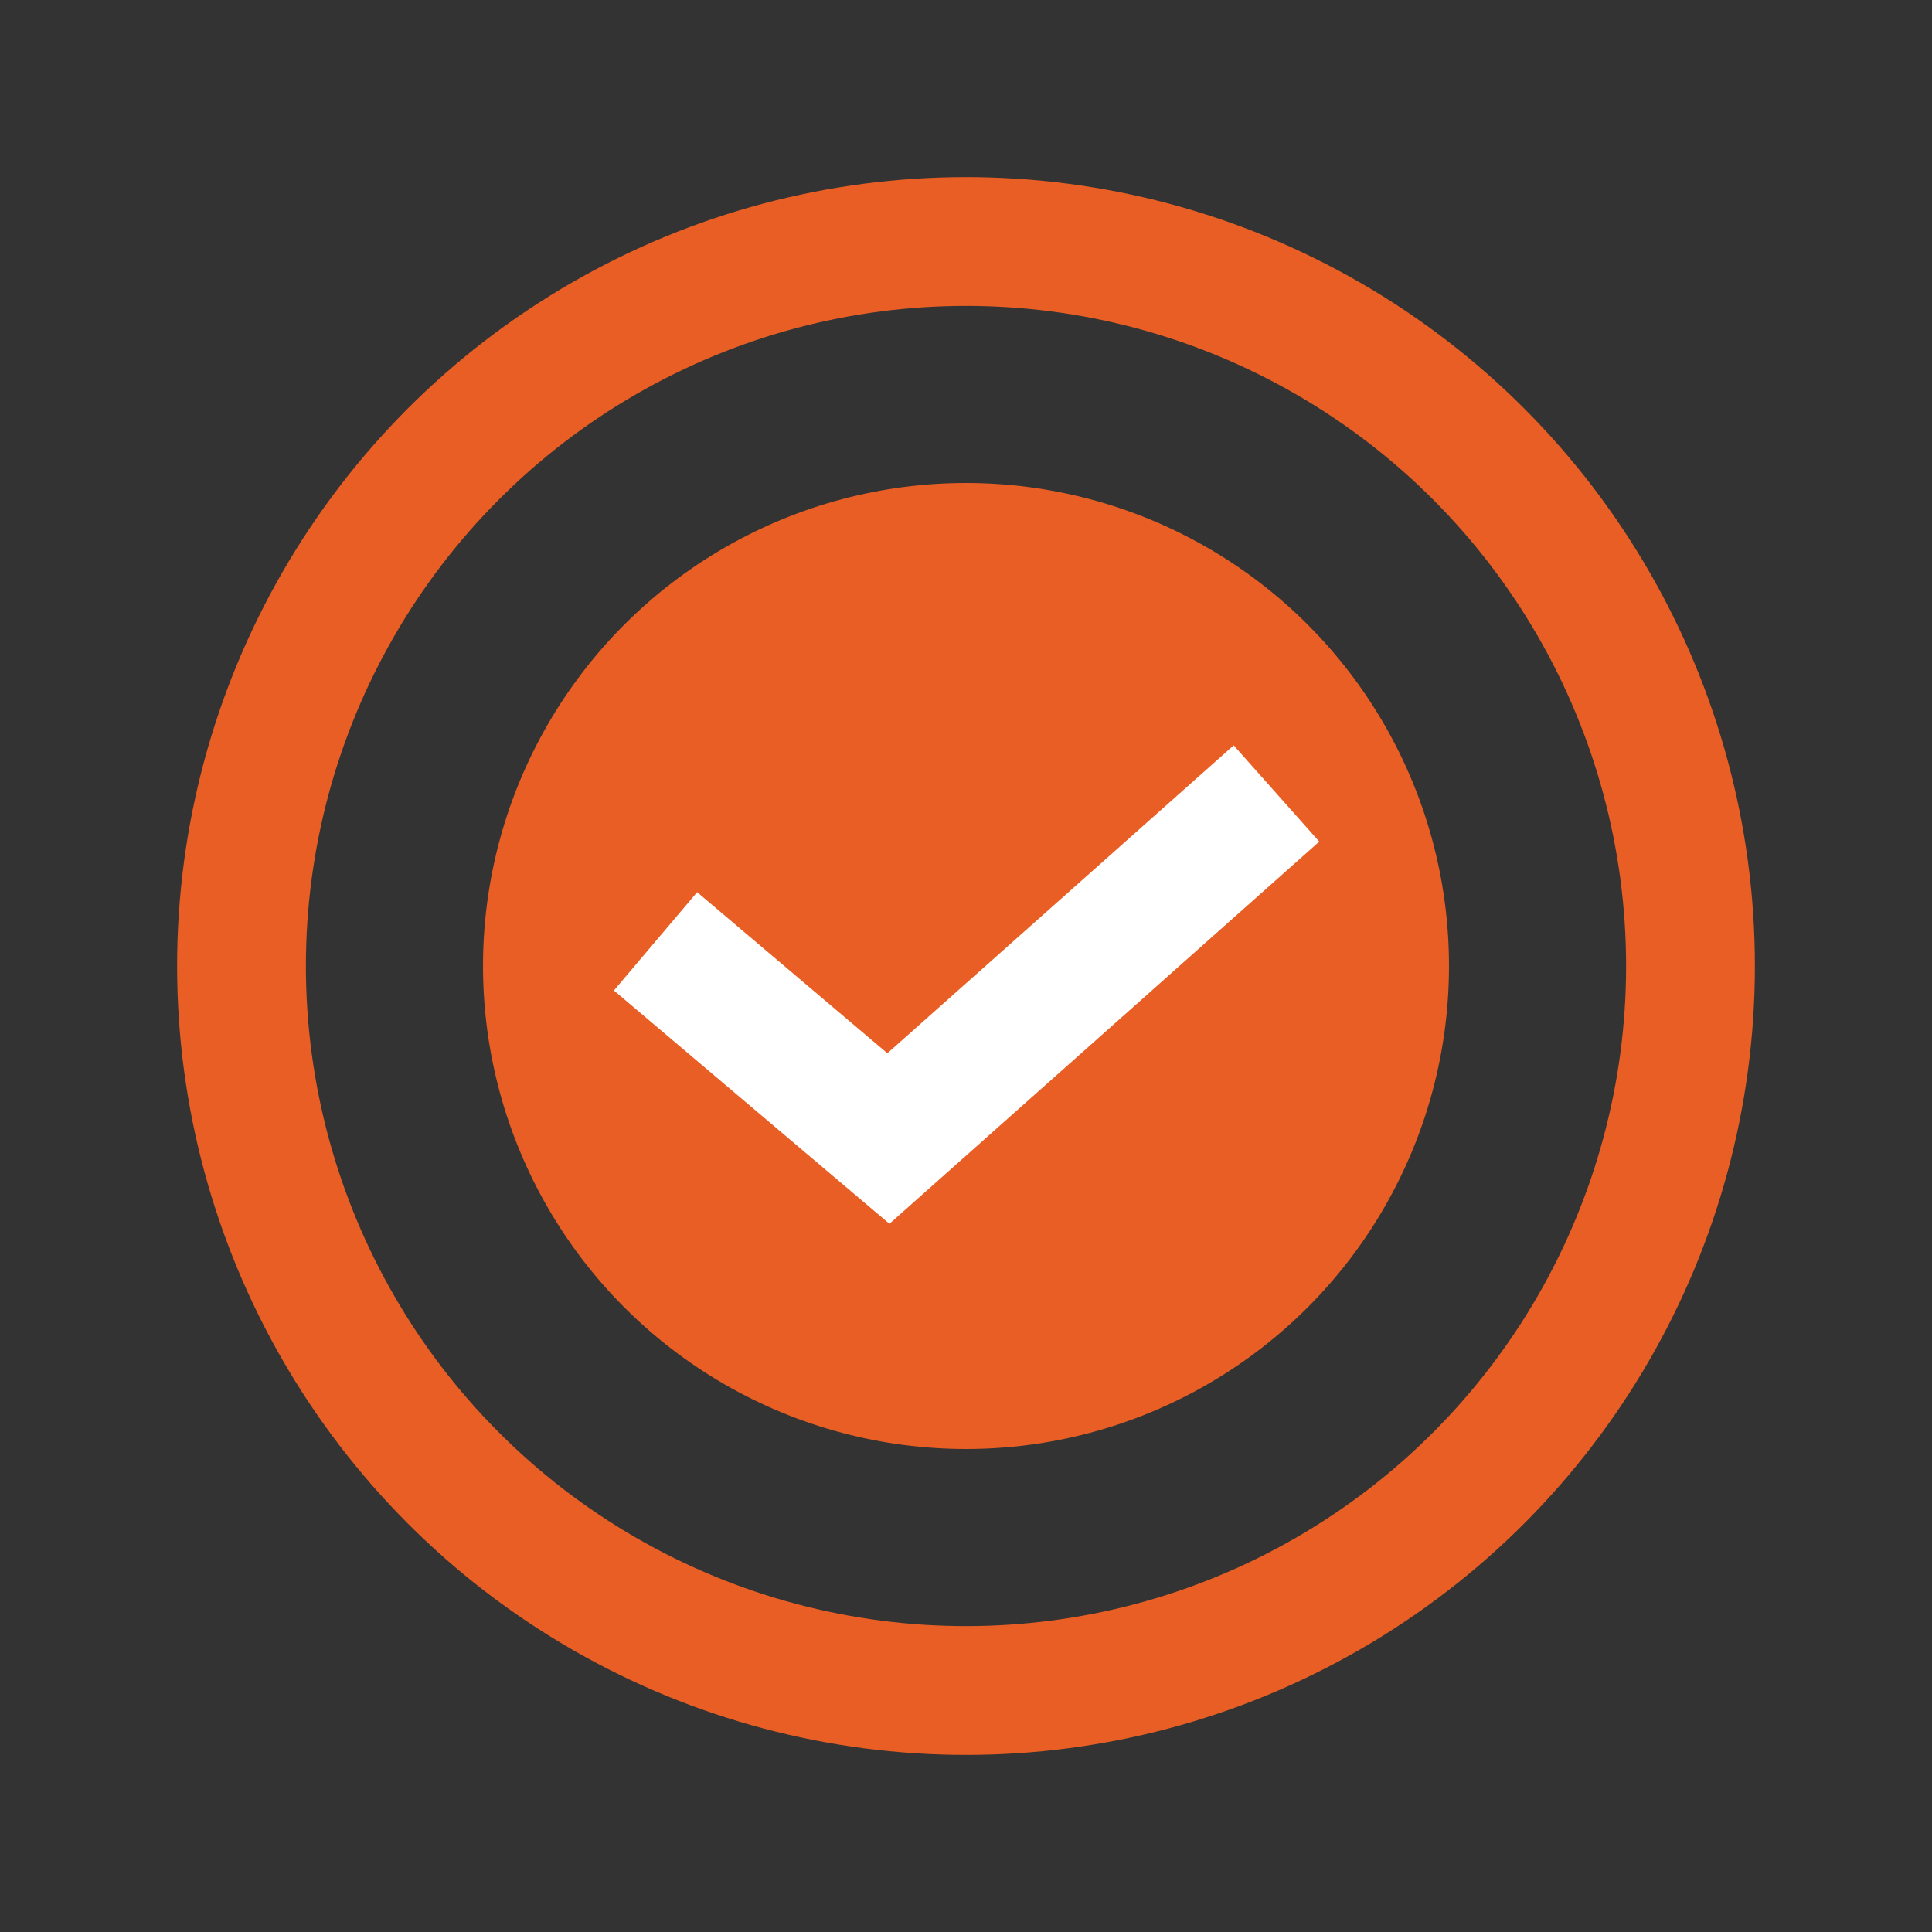 <svg width="30" height="30" viewBox="0 0 30 30" fill="none" xmlns="http://www.w3.org/2000/svg">
<rect x="0" y="0" width="30" height="30" fill="#333333" stroke="none"/>
<circle cx="15" cy="15" r="11.25" stroke="#E85E24" stroke-width="2"/>
<circle cx="15" cy="15" r="7.5" fill="#E85E24"/>
<path d="M10.179 14.617L13.795 17.679L19.821 12.321" stroke="white" stroke-width="2"/>
</svg>
